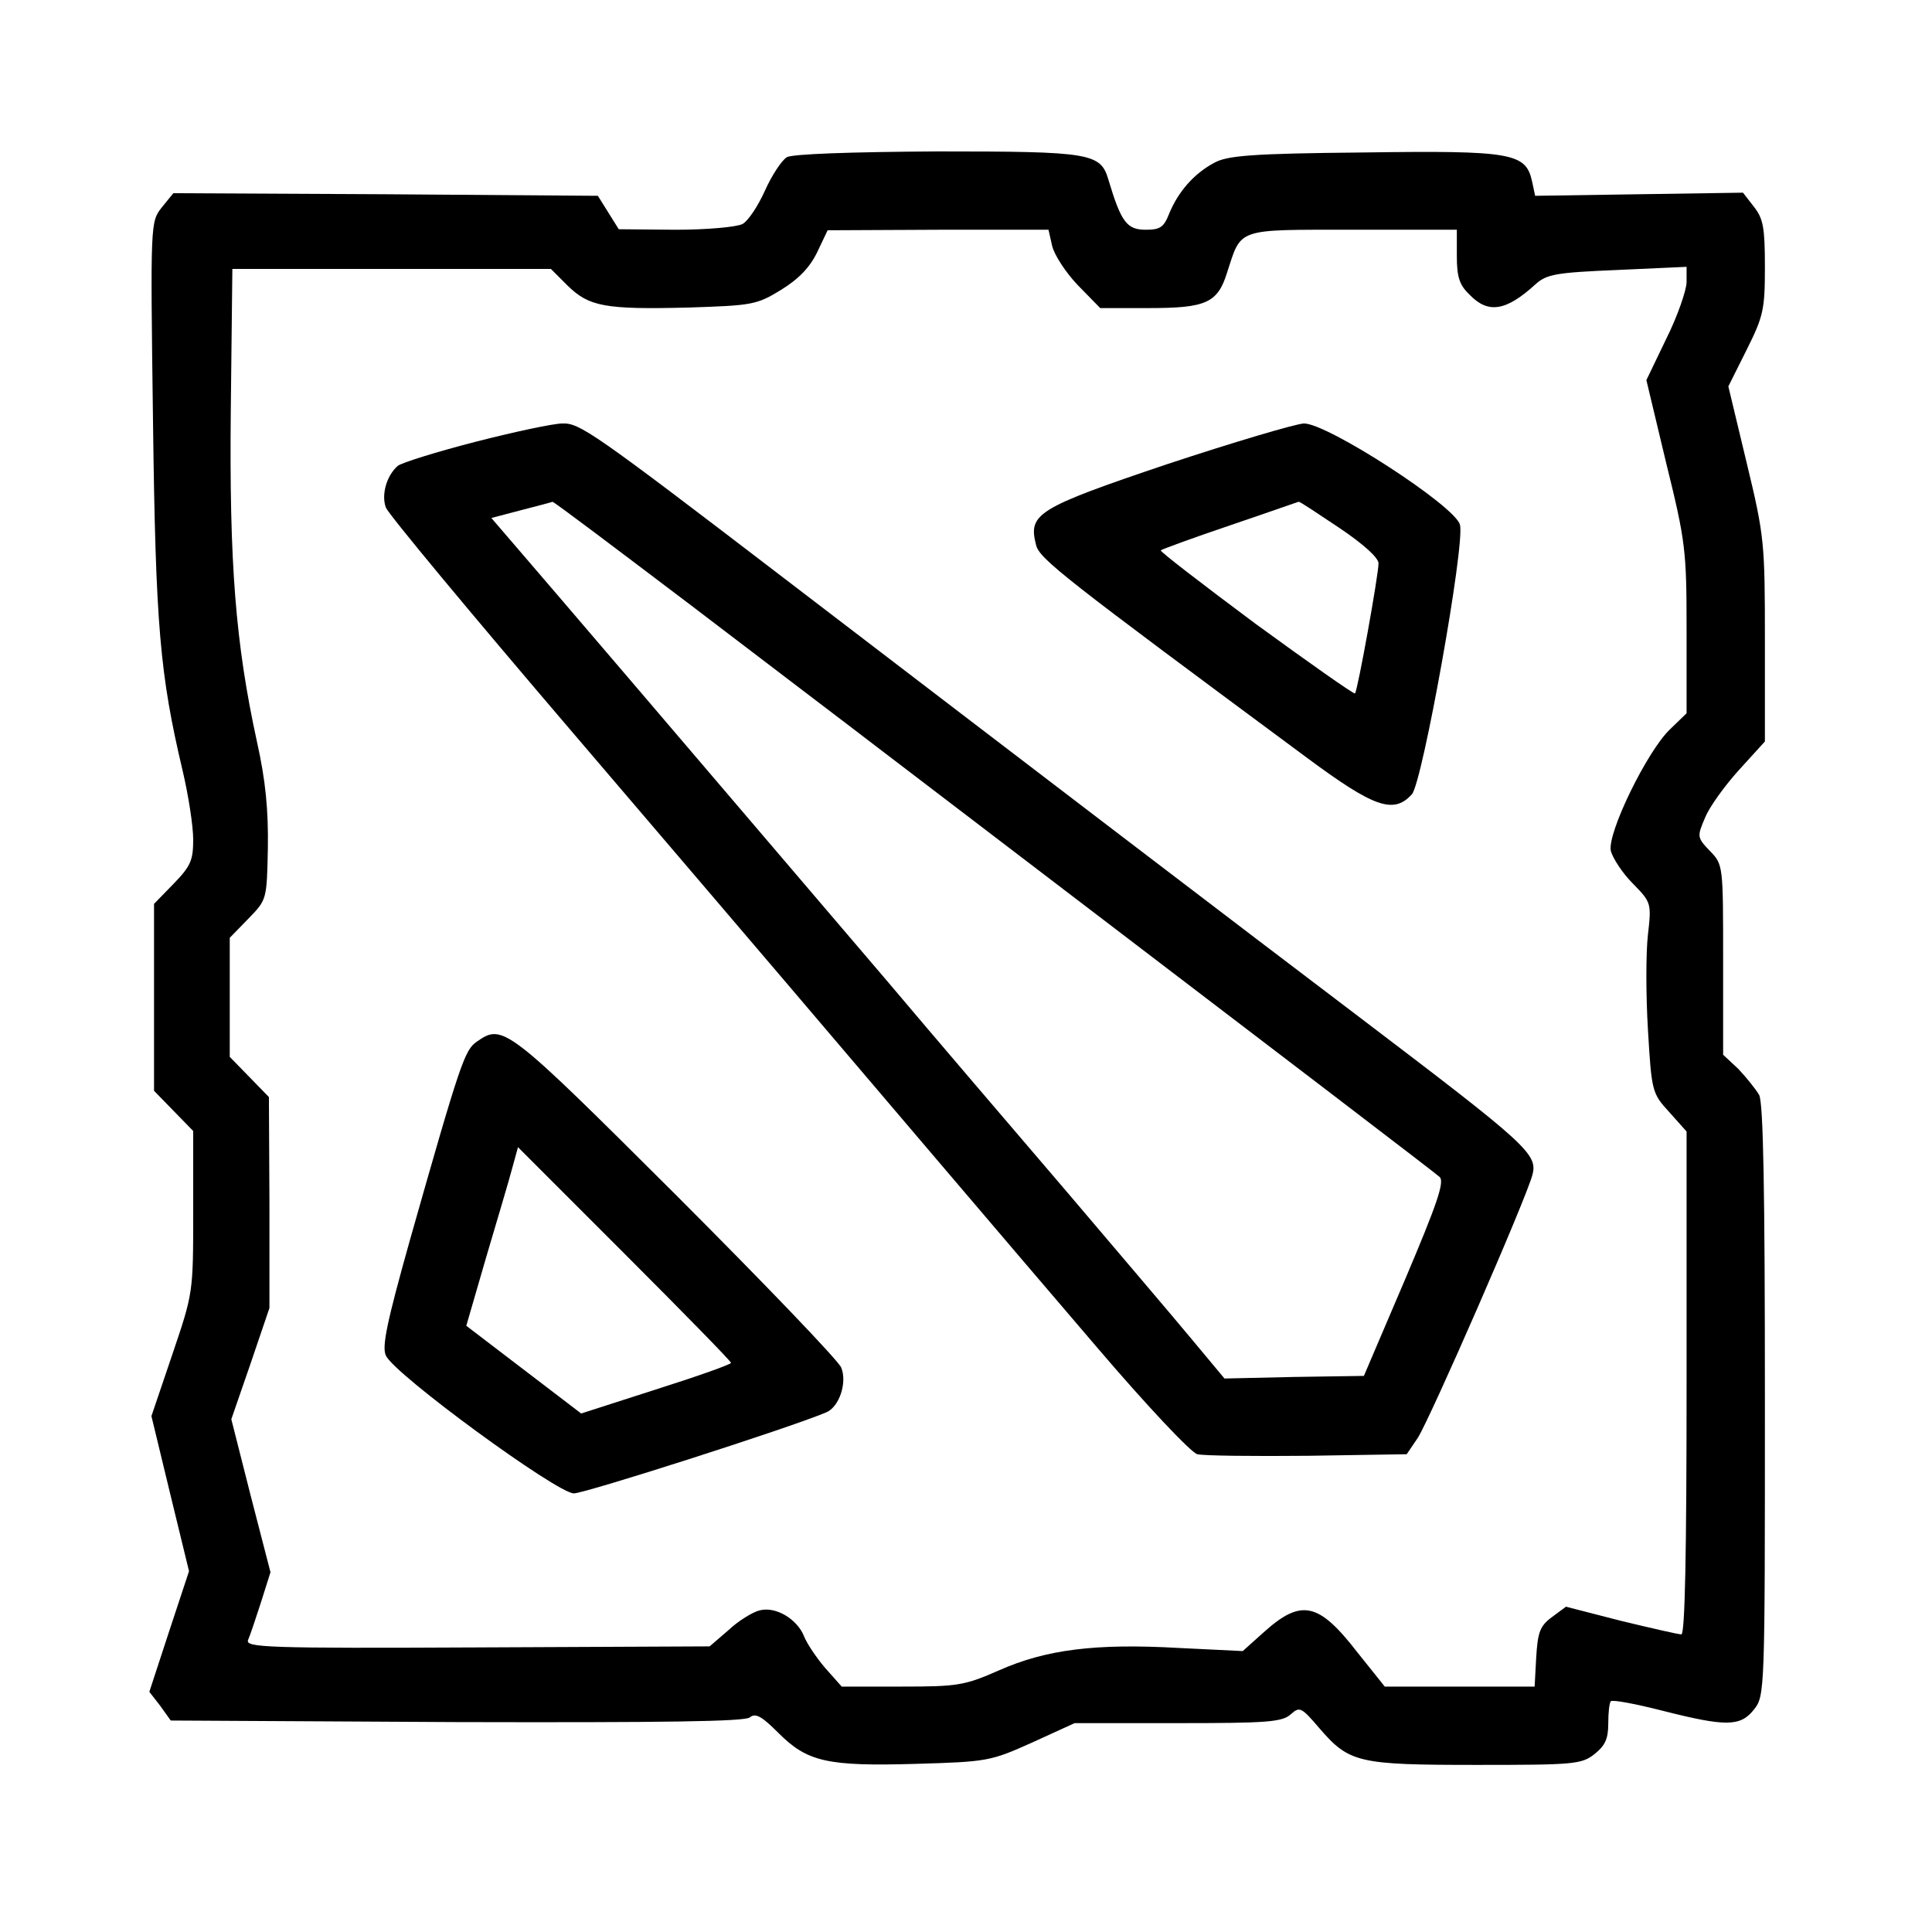 <?xml version="1.0" standalone="no"?>
<!DOCTYPE svg PUBLIC "-//W3C//DTD SVG 20010904//EN"
 "http://www.w3.org/TR/2001/REC-SVG-20010904/DTD/svg10.dtd">
<svg version="1.0" xmlns="http://www.w3.org/2000/svg"
 width="370pt" height="370pt" viewBox="0 0 370 370"
 preserveAspectRatio="xMidYMid meet">

<g transform="translate(0,370) scale(0.1,-0.1)"
fill="#000000" stroke="none">
<path d="M1507 3399 c-10 -6 -29 -35 -42 -64 -13 -29 -32 -58 -43 -64 -12 -6
-69 -11 -129 -11 l-108 1 -20 32 -20 32 -407 3 -406 2 -22 -27 c-22 -28 -22
-29 -17 -408 5 -394 13 -486 57 -672 11 -47 20 -105 20 -131 0 -40 -5 -51 -38
-85 l-37 -38 0 -179 0 -179 37 -38 38 -39 0 -155 c0 -155 0 -155 -40 -273
l-40 -118 36 -149 36 -148 -38 -115 -38 -116 21 -27 20 -28 548 -3 c396 -1
552 1 561 9 11 9 23 2 55 -30 55 -55 93 -64 263 -59 137 4 143 5 223 41 l81
37 198 0 c170 0 200 2 216 17 17 15 20 14 55 -27 57 -66 74 -70 301 -70 186 0
201 1 226 21 20 16 26 29 26 58 0 21 2 40 5 43 4 3 47 -5 98 -18 122 -31 150
-31 176 2 21 26 21 35 21 591 0 405 -3 570 -11 586 -7 12 -25 34 -40 50 l-29
27 0 182 c0 181 0 182 -25 208 -25 26 -25 28 -10 63 8 21 38 62 65 92 l50 55
0 194 c0 187 -1 199 -35 340 l-35 146 35 70 c32 64 35 77 35 158 0 76 -3 93
-21 116 l-21 27 -199 -3 -199 -3 -6 28 c-12 54 -38 59 -322 55 -216 -2 -262
-6 -287 -20 -39 -21 -68 -55 -85 -95 -11 -28 -17 -33 -46 -33 -36 0 -47 15
-71 95 -15 52 -33 55 -328 55 -169 -1 -277 -5 -288 -11z m508 -170 c4 -17 26
-51 49 -75 l43 -44 94 0 c109 0 131 10 149 68 28 86 16 82 240 82 l200 0 0
-50 c0 -41 5 -56 25 -75 35 -36 69 -31 125 20 22 20 39 23 158 28 l132 6 0
-29 c0 -15 -17 -65 -39 -109 l-38 -79 38 -159 c37 -150 39 -167 39 -319 l0
-160 -31 -30 c-44 -41 -122 -201 -114 -234 4 -14 22 -42 42 -62 35 -36 36 -37
29 -98 -4 -34 -4 -116 0 -182 7 -119 8 -122 41 -158 l33 -37 0 -482 c0 -323
-3 -481 -10 -481 -6 0 -58 12 -116 26 l-105 27 -27 -20 c-23 -17 -27 -29 -30
-77 l-3 -56 -144 0 -143 0 -52 65 c-75 97 -108 104 -181 38 l-39 -35 -123 6
c-159 9 -254 -3 -344 -43 -66 -29 -79 -31 -186 -31 l-115 0 -32 36 c-17 20
-35 47 -40 60 -13 33 -54 58 -85 50 -13 -3 -41 -20 -60 -38 l-36 -31 -445 -2
c-404 -2 -444 0 -439 14 4 9 15 42 25 73 l18 57 -38 147 -37 146 37 107 36
106 0 202 -1 202 -37 38 -38 39 0 114 0 114 36 37 c35 36 35 36 37 135 1 72
-4 128 -21 204 -41 188 -53 341 -50 635 l3 270 305 0 305 0 32 -32 c41 -40 71
-46 231 -42 122 4 131 5 178 34 34 21 55 43 69 72 l20 42 212 1 211 0 7 -31z"/>
<path d="M911 2854 c-74 -19 -141 -40 -149 -46 -22 -19 -32 -56 -23 -80 5 -13
163 -203 351 -423 188 -220 374 -438 414 -485 149 -175 427 -502 594 -697 98
-115 183 -205 195 -208 12 -3 107 -4 212 -3 l189 3 21 31 c23 35 210 463 220
505 10 39 -13 59 -325 296 -231 175 -624 475 -1105 843 -371 284 -395 300
-428 299 -17 0 -92 -16 -166 -35z m412 -313 c144 -110 305 -232 357 -272 868
-662 1067 -814 1077 -823 10 -9 -5 -52 -66 -196 l-79 -185 -133 -2 -134 -3
-60 72 c-33 40 -143 169 -244 288 -101 118 -255 298 -341 400 -376 441 -665
779 -710 831 l-49 57 57 15 c31 8 58 15 60 16 2 1 121 -89 265 -198z"/>
<path d="M2235 2811 c-249 -84 -266 -95 -251 -154 6 -27 50 -61 520 -409 127
-94 165 -108 200 -69 20 22 102 478 92 516 -9 36 -255 195 -299 194 -17 -1
-135 -36 -262 -78z m330 -122 c46 -31 75 -57 75 -68 0 -22 -40 -244 -45 -249
-2 -2 -87 58 -190 133 -102 76 -184 139 -182 141 2 2 62 24 133 48 71 24 130
45 131 45 2 1 36 -22 78 -50z"/>
<path d="M913 1705 c-23 -16 -31 -38 -128 -380 -44 -157 -54 -204 -46 -221 16
-36 328 -264 360 -264 21 0 409 124 483 155 25 10 41 57 29 86 -5 13 -148 162
-318 332 -324 323 -330 327 -380 292z m487 -615 c0 -3 -65 -26 -144 -51 l-143
-46 -110 84 -110 84 38 131 c21 71 44 148 50 171 l11 40 204 -204 c112 -112
204 -206 204 -209z"/>
</g>
</svg>
